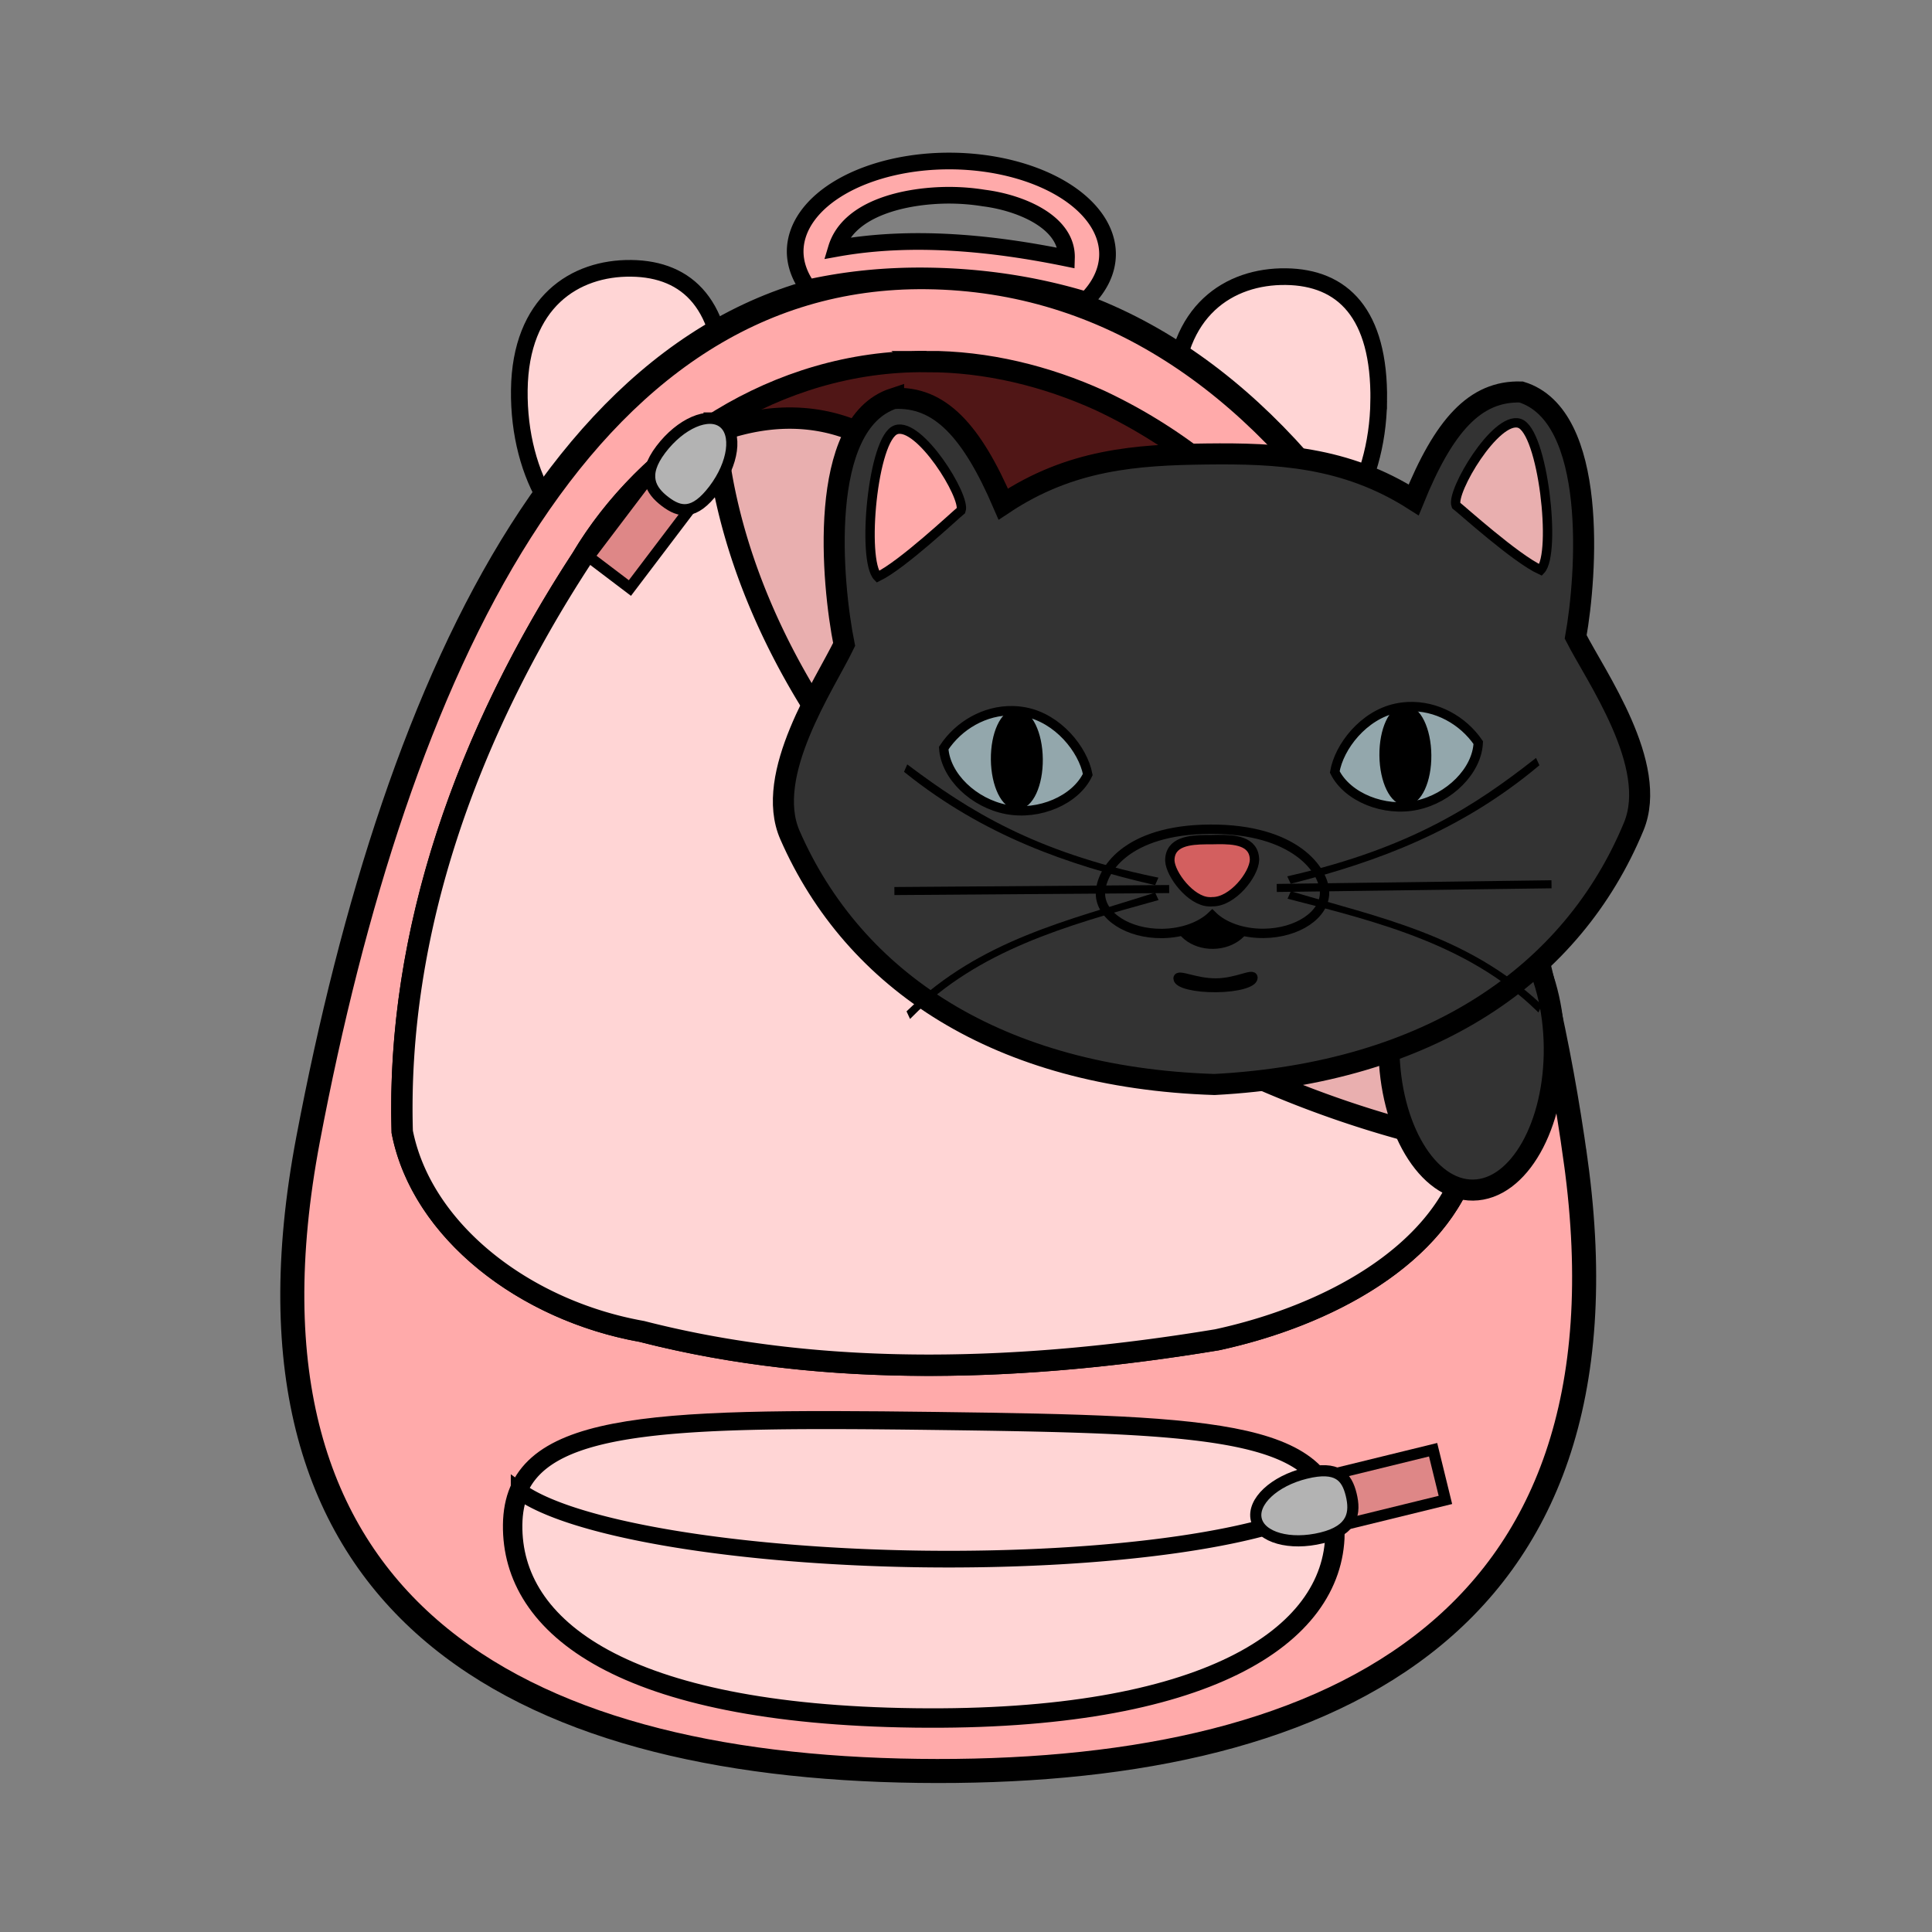 <svg:svg xmlns:dc="http://purl.org/dc/elements/1.1/" xmlns:ns1="http://sodipodi.sourceforge.net/DTD/sodipodi-0.dtd" xmlns:ns2="http://www.inkscape.org/namespaces/inkscape" xmlns:ns4="http://creativecommons.org/ns#" xmlns:rdf="http://www.w3.org/1999/02/22-rdf-syntax-ns#" xmlns:svg="http://www.w3.org/2000/svg" height="481.721" id="svg2" version="1.1" viewBox="-69.916 -38.065 481.721 481.721" width="481.721" ns1:docname="catinbag.svg" ns2:version="0.91 r13725">
  <svg:rect x="-69.916" y="-38.065" width="481.721" height="481.721" fill="#808080" stroke="none"/>
  <svg:defs id="defs4">
    <ns2:perspective id="perspective4586" ns1:type="inkscape:persp3d" ns2:persp3d-origin="58.922892 : -120.42317 : 1" ns2:vp_x="-117.3717 : 345.54213 : 1" ns2:vp_y="-613.16293 : 3862.9509 : 0" ns2:vp_z="6.0323414 : 755.73792 : 1" />
  </svg:defs>
  <ns1:namedview bordercolor="#666666" borderopacity="1.0" fit-margin-bottom="0" fit-margin-left="0" fit-margin-right="0" fit-margin-top="0" id="base" pagecolor="#ffffff" showgrid="false" ns2:current-layer="layer1" ns2:cx="2.5874744" ns2:cy="239.38991" ns2:document-units="px" ns2:pageopacity="0.0" ns2:pageshadow="2" ns2:window-height="706" ns2:window-maximized="1" ns2:window-width="1366" ns2:window-x="-8" ns2:window-y="-8" ns2:zoom="0.70710678">
    <ns2:grid id="grid4696" originx="552.188" originy="-678.373" type="xygrid" />
  </ns1:namedview>
  <svg:g id="layer1" transform="translate(552.188,32.522)" ns2:groupmode="layer" ns2:label="Layer 1">
    <svg:g id="g4175" transform="matrix(1,0,0,1.38,4.041,26.132)" />
    <svg:g id="g4323" transform="translate(-0.252,-7.576)">
      <svg:g id="g4302" transform="matrix(0.738,0,0,0.682,-85.263,77.303)">
        <svg:g id="g4316" style="fill:#ffffff;fill-opacity:1;stroke:#000000;stroke-opacity:1" />
      </svg:g>
    </svg:g>
    <svg:g id="g5746">
      <svg:path d="m -278.335,29.365 c -0.278,21.884 -11.935,39.48 -26.037,39.301 -14.102,-0.179 -25.309,-18.065 -25.031,-39.949 0.278,-21.884 13.824,-30.507 27.926,-30.328 14.102,0.179 23.42,9.092 23.142,30.976 z" id="path5296" style="opacity:1;fill:#ffd5d5;fill-opacity:1;stroke:#000000;stroke-width:4.157;stroke-miterlimit:4.033;stroke-dasharray:none;stroke-dashoffset:0;stroke-opacity:1" ns1:nodetypes="sssss" ns2:connector-curvature="0" />
      <svg:path d="m -441.552,27.292 c -0.278,21.884 -11.935,39.48 -26.037,39.301 -14.102,-0.179 -25.309,-18.065 -25.031,-39.949 0.278,-21.884 13.824,-30.507 27.926,-30.328 14.102,0.179 23.42,9.092 23.142,30.976 z" id="path5293" style="opacity:1;fill:#ffd5d5;fill-opacity:1;stroke:#000000;stroke-width:4.157;stroke-miterlimit:4.033;stroke-dasharray:none;stroke-dashoffset:0;stroke-opacity:1" ns1:nodetypes="sssss" ns2:connector-curvature="0" />
      <svg:path d="m -229.223,218.872 c 16.243,117.796 -63.686,153.359 -163.9,152.087 -100.214,-1.272 -174.305,-40.681 -152.164,-157.464 22.108,-116.608 67.852,-216.017 154.291,-214.968 90.595,1.1 145.647,103.397 161.773,220.345 z" id="path5097" style="opacity:1;fill:#ffaaaa;fill-opacity:1;stroke:#000000;stroke-width:5.995;stroke-miterlimit:4.033;stroke-dasharray:none;stroke-dashoffset:0;stroke-opacity:1" ns1:nodetypes="sssss" ns2:connector-curvature="0" />
      <svg:path d="m -391.135,19.556 c -37.68,-0.388 -70.017,22.337 -85.889,49.047 -28.528,43.655 -46.286,93.086 -44.789,143.018 4.841,24.734 30.478,44.547 59.754,49.769 46.408,11.905 96.377,9.867 143.383,2.086 27.38,-5.917 55.45,-20.816 62.61,-44.723 10.655,-32.367 -2.756,-65.684 -13.113,-96.929 -13.952,-36.154 -37.246,-73.135 -78.713,-92.582 -13.196,-5.989 -28.125,-9.748 -43.244,-9.686 z" id="path5134" style="opacity:1;fill:#501616;fill-opacity:1;stroke:#000000;stroke-width:5.323;stroke-miterlimit:4.033;stroke-dasharray:none;stroke-dashoffset:0;stroke-opacity:1" ns2:connector-curvature="0" />
      <svg:path d="m -424.242,33.669 c -5.822,-0.126 -11.742,0.901 -17.657,2.884 a 139.104,105.736 43.208 0 0 22.379,107.42 139.104,105.736 43.208 0 0 159.889,71.962 c 4.072,-10.725 1.739,-23.511 -9.781,-38.573 -41.511,-54.273 -101.65,-113.216 -128.685,-134.166 -8.212,-6.364 -17.059,-9.33 -26.145,-9.527 z" id="path5111" style="opacity:1;fill:#e9afaf;fill-opacity:1;stroke:#000000;stroke-width:5.323;stroke-miterlimit:4.033;stroke-dasharray:none;stroke-dashoffset:0;stroke-opacity:1" ns2:connector-curvature="0" />
      <svg:path d="m -384.604,-30.437 a 38.946,22.899 0.727 0 0 -39.233,22.402 38.946,22.899 0.727 0 0 3.202,9.226 c 9.299,-2.067 19.161,-3.105 29.629,-2.976 14.109,0.173 27.363,2.269 39.752,6.026 a 38.946,22.899 0.727 0 0 5.301,-11.287 38.946,22.899 0.727 0 0 -38.652,-23.391 z m -0.881,8.53 c 2.939,0.008 5.767,0.224 8.697,0.698 9.109,1.144 20.865,5.97 20.593,14.98 -18.366,-3.759 -38.468,-5.826 -57.373,-2.413 3.032,-10.092 17.224,-13.243 28.083,-13.265 z" id="path5215" style="opacity:1;fill:#ffaaaa;fill-opacity:1;stroke:#000000;stroke-width:4.157;stroke-miterlimit:4.033;stroke-dasharray:none;stroke-dashoffset:0;stroke-opacity:1" ns2:connector-curvature="0" />
      <svg:path d="m -443.836,34.91 c -14.055,8.881 -25.538,20.819 -33.188,33.693 -28.528,43.655 -46.285,93.086 -44.788,143.018 4.841,24.734 30.478,44.547 59.754,49.769 46.408,11.905 96.377,9.868 143.383,2.087 27.38,-5.917 55.449,-20.817 62.609,-44.723 0.399,-1.211 0.752,-2.426 1.085,-3.64 a 194.212,138.817 27.707 0 1 -150.364,-89.89 194.212,138.817 27.707 0 1 -38.492,-90.314 z" id="path5173" style="opacity:1;fill:#ffd5d5;fill-opacity:1;stroke:#000000;stroke-width:5.323;stroke-miterlimit:4.033;stroke-dasharray:none;stroke-dashoffset:0;stroke-opacity:1" ns2:connector-curvature="0" />
      <svg:path d="m -289.247,311.765 c -0.326,25.665 -32.117,46.915 -104.829,45.992 -72.712,-0.923 -100.53,-22.508 -100.204,-48.172 0.326,-25.665 32.545,-26.628 105.257,-25.705 72.712,0.923 100.102,2.221 99.776,27.886 z" id="path5252" style="opacity:1;fill:#ffd5d5;fill-opacity:1;stroke:#000000;stroke-width:4.844;stroke-miterlimit:4.033;stroke-dasharray:none;stroke-dashoffset:0;stroke-opacity:1" ns1:nodetypes="sssss" ns2:connector-curvature="0" />
      <svg:path d="m -389.023,283.878 c -63.677,-0.808 -96.299,-0.169 -103.642,17.24 a 105.148,21.732 0.727 0 0 100.807,17.011 105.148,21.732 0.727 0 0 101.466,-14.686 c -5.863,-17.65 -34.76,-18.754 -98.631,-19.565 z" id="path5264" style="opacity:1;fill:#ffd5d5;fill-opacity:1;stroke:#000000;stroke-width:4.157;stroke-miterlimit:4.033;stroke-dasharray:none;stroke-dashoffset:0;stroke-opacity:1" ns2:connector-curvature="0" />
      <svg:g id="g5178" transform="matrix(1.166,-0.012,0.012,1.166,-212.257,-125.777)">
        <svg:ellipse cx="-39.598" cy="271.009" id="path5032" rx="17.678" ry="30.406" style="opacity:1;fill:#333333;fill-opacity:1;stroke:#000000;stroke-width:4.5;stroke-miterlimit:4.033;stroke-dasharray:none;stroke-dashoffset:0;stroke-opacity:1" />
        <svg:path d="m -117.387,230.881 c -1.9e-4,8.996 8.466,16.224 16.1,16.289 2.9,0.025 4.252,-5.24 6.221,-6.081 2.191,1.086 3.854,6.536 7.037,6.458 7.631,-0.186 16.099,-7.292 16.1,-16.287 1.9e-4,-8.996 -6.955,-23.36 -22.476,-23.55 -15.521,-0.189 -22.981,14.175 -22.981,23.171 z" id="path4386" style="opacity:1;fill:#ffffff;fill-opacity:1;stroke:#000000;stroke-width:2;stroke-miterlimit:4;stroke-dasharray:none;stroke-dashoffset:0;stroke-opacity:1" ns1:nodetypes="cacaccc" ns2:connector-curvature="0" />
        <svg:path d="m -161.76,130.874 c -16.439,5.222 -13.599,39.462 -11.117,52.489 -4.227,8.534 -17.556,27.607 -11.996,40.659 13.4,31.459 44.068,52.275 90.215,54.246 46.146,-1.971 76.815,-22.787 90.215,-54.246 5.56,-13.052 -7.769,-32.125 -11.996,-40.659 2.482,-13.027 5.322,-47.267 -11.117,-52.489 -9.907,-0.42 -16.643,7.109 -23.219,22.829 -14.494,-9.445 -29.101,-10.297 -44.24,-10.269 -14.907,0.027 -29.032,0.825 -43.526,10.269 -6.575,-15.72 -13.312,-23.249 -23.219,-22.829 z" id="path4169" style="opacity:1;fill:#333333;fill-opacity:1;stroke:#000000;stroke-width:4.5;stroke-miterlimit:4;stroke-dasharray:none;stroke-dashoffset:0;stroke-opacity:1" ns1:nodetypes="ccscscccacc" ns2:connector-curvature="0" />
        <svg:g id="g4312" style="fill:#93a7ac" transform="translate(225.381,-6.667)">
          <svg:path d="m -363.191,210.629 c -6.03,-0.206 -11.669,3.045 -14.895,7.848 0.325,6.042 6.323,11.843 13.295,13.252 6.972,1.409 14.804,-1.853 17.449,-7.295 -0.97,-5.399 -6.274,-12.089 -13.246,-13.498 -0.872,-0.176 -1.742,-0.277 -2.604,-0.307 z m 84.518,0 c -0.861,0.029 -1.732,0.13 -2.604,0.307 -6.972,1.409 -12.276,8.099 -13.246,13.498 2.646,5.442 10.477,8.704 17.449,7.295 6.972,-1.409 12.97,-7.21 13.295,-13.252 -3.225,-4.803 -8.864,-8.054 -14.895,-7.848 z" id="path4247" style="opacity:1;fill:#93a7ac;fill-opacity:1;stroke:#000000;stroke-width:2;stroke-miterlimit:4;stroke-dasharray:none;stroke-dashoffset:0;stroke-opacity:1" transform="translate(0.893,-6.061)" ns2:connector-curvature="0" />
        </svg:g>
        <svg:g id="g4396" style="fill:#666666" transform="translate(226.274,-5.08)">
          <svg:ellipse cx="-320.932" cy="247.324" id="path4345" rx="8.128" ry="6.595" style="opacity:1;fill:#000000;fill-opacity:1;stroke:#000000;stroke-width:0.855;stroke-miterlimit:4;stroke-dasharray:none;stroke-dashoffset:0;stroke-opacity:1" />
          <svg:path d="m -344.895,242.332 c 4.1e-4,4.756 5.859,8.611 13.086,8.612 4.304,-4.8e-4 8.332,-1.394 10.774,-3.726 2.412,2.449 6.544,3.928 10.979,3.929 7.227,1.4e-4 13.087,-3.855 13.087,-8.612 5.3e-4,-4.757 -6.208,-13.679 -24.312,-13.78 -18.104,-0.101 -23.614,8.821 -23.614,13.577 z" id="path4391" style="opacity:1;fill:#333333;fill-opacity:1;stroke:#000000;stroke-width:2;stroke-miterlimit:4;stroke-dasharray:none;stroke-dashoffset:0;stroke-opacity:1" ns1:nodetypes="ccccccc" ns2:connector-curvature="0" />
          <svg:path d="m -321.707,244.265 c -3.905,-0.196 -8.159,-5.918 -8.277,-8.857 0,-4.125 4.323,-4.431 7.795,-4.431 0.413,0 0.835,0.001 1.257,0.01 0.422,-0.008 0.844,-0.01 1.257,-0.01 3.472,-1e-5 7.795,0.306 7.795,4.431 -0.127,3.135 -4.768,8.907 -9.052,8.857 -0.256,0.039 -0.514,0.013 -0.774,0 z" id="path4280" style="opacity:1;fill:#d35f5f;fill-opacity:1;stroke:#000000;stroke-width:2;stroke-miterlimit:4;stroke-dasharray:none;stroke-dashoffset:0;stroke-opacity:1" ns1:nodetypes="ccscsccc" ns2:connector-curvature="0" />
        </svg:g>
        <svg:g id="g4404" transform="translate(226.924,-12.728)">
          <svg:ellipse cx="-363.125" cy="221.023" id="path4341" rx="4.691" ry="9.87" style="opacity:1;fill:#000000;fill-opacity:1;stroke:#000000;stroke-width:1.725;stroke-miterlimit:4;stroke-dasharray:none;stroke-dashoffset:0;stroke-opacity:1" />
          <svg:ellipse cx="-280.04" cy="221.023" id="ellipse4343" rx="4.691" ry="9.87" style="opacity:1;fill:#000000;fill-opacity:1;stroke:#000000;stroke-width:1.725;stroke-miterlimit:4;stroke-dasharray:none;stroke-dashoffset:0;stroke-opacity:1" />
        </svg:g>
        <svg:path d="m -86.101,255.517 c 0,1.17 -3.489,2.118 -7.962,2.118 -4.473,0 -8.237,-0.948 -8.237,-2.118 2e-5,-1.17 3.764,0.963 8.237,0.963 4.473,0 7.962,-2.132 7.962,-0.963 z" id="path4401" style="opacity:1;fill:#ffffff;fill-opacity:1;stroke:#000000;stroke-width:1.821;stroke-miterlimit:4;stroke-dasharray:none;stroke-dashoffset:0;stroke-opacity:1" ns1:nodetypes="sssss" ns2:connector-curvature="0" />
        <svg:g id="g4414" style="fill:#ffaaaa" transform="translate(225.976,-12.728)">
          <svg:path d="m -373.555,167.697 c -1.242,0.967 -12.656,11.51 -17.961,13.999 -3.437,-3.558 -0.795,-29.759 4.236,-31.401 5.031,-1.643 14.8,14.477 13.725,17.402 z" id="path4408" style="opacity:1;fill:#ffaaaa;fill-opacity:1;stroke:#000000;stroke-width:2;stroke-miterlimit:4;stroke-dasharray:none;stroke-dashoffset:0;stroke-opacity:1" ns1:nodetypes="cczc" ns2:connector-curvature="0" />
          <svg:path d="m -267.713,167.697 c 1.242,0.967 12.656,11.51 17.961,13.999 3.437,-3.558 0.795,-29.759 -4.236,-31.401 -5.031,-1.643 -14.8,14.477 -13.725,17.402 z" id="path4412" style="opacity:1;fill:#e9afaf;fill-opacity:1;stroke:#000000;stroke-width:2;stroke-miterlimit:4;stroke-dasharray:none;stroke-dashoffset:0;stroke-opacity:1" ns1:nodetypes="cczc" ns2:connector-curvature="0" />
        </svg:g>
        <svg:g id="g4442" transform="matrix(0.797,0,0,0.809,162.599,35.417)">
          <svg:g id="g4429" transform="translate(64.145,2.02)">
            <svg:path d="m -468.209,213.733 c 15.611,11.736 33.03,22.985 65.889,30.077 l -0.347,0.759 c -22.777,-5.471 -45.121,-13.365 -65.889,-30.077 z" id="rect4418" style="opacity:1;fill:#ffffff;fill-opacity:1;stroke:#000000;stroke-width:1.292;stroke-miterlimit:4;stroke-dasharray:none;stroke-dashoffset:0;stroke-opacity:1" ns1:nodetypes="ccccc" ns2:connector-curvature="0" />
            <svg:path d="m -468.21,278.914 c 17.944,-17.445 41.899,-23.794 65.889,-30.077 l -0.347,-0.759 c -22.819,6.969 -46.252,11.742 -65.889,30.077 z" id="rect4423" style="opacity:1;fill:#ffffff;fill-opacity:1;stroke:#000000;stroke-width:1.292;stroke-miterlimit:4;stroke-dasharray:none;stroke-dashoffset:0;stroke-opacity:1" ns1:nodetypes="ccccc" ns2:connector-curvature="0" />
            <svg:rect height="0.835" id="rect4425" style="opacity:1;fill:#ffffff;fill-opacity:1;stroke:#000000;stroke-width:1.292;stroke-miterlimit:4;stroke-dasharray:none;stroke-dashoffset:0;stroke-opacity:1" transform="matrix(1,0.003,0.003,-1,0,0)" width="72.429" x="-470.876" y="-247.999" />
          </svg:g>
          <svg:g id="g4434" transform="matrix(-1,0,0,1,-704.076,2.02)">
            <svg:path d="m -468.209,213.733 c 15.611,11.736 33.03,22.985 65.889,30.077 l -0.347,0.759 c -22.777,-5.471 -45.121,-13.365 -65.889,-30.077 z" id="path4436" style="opacity:1;fill:#ffffff;fill-opacity:1;stroke:#000000;stroke-width:1.292;stroke-miterlimit:4;stroke-dasharray:none;stroke-dashoffset:0;stroke-opacity:1" ns1:nodetypes="ccccc" ns2:connector-curvature="0" />
            <svg:path d="m -468.21,278.914 c 17.944,-17.445 41.899,-23.794 65.889,-30.077 l -0.347,-0.759 c -22.819,6.969 -46.252,11.742 -65.889,30.077 z" id="path4438" style="opacity:1;fill:#ffffff;fill-opacity:1;stroke:#000000;stroke-width:1.292;stroke-miterlimit:4;stroke-dasharray:none;stroke-dashoffset:0;stroke-opacity:1" ns1:nodetypes="ccccc" ns2:connector-curvature="0" />
            <svg:rect height="0.835" id="rect4440" style="opacity:1;fill:#ffffff;fill-opacity:1;stroke:#000000;stroke-width:1.292;stroke-miterlimit:4;stroke-dasharray:none;stroke-dashoffset:0;stroke-opacity:1" transform="matrix(1,0.003,0.003,-1,0,0)" width="72.429" x="-470.876" y="-247.999" />
          </svg:g>
        </svg:g>
      </svg:g>
      <svg:g id="g5721" transform="matrix(0.492,0.373,-0.373,0.492,-199.588,179.883)">
        <svg:rect height="58.336" id="rect5723" style="opacity:1;fill:#de8787;fill-opacity:1;stroke:#000000;stroke-width:4.5;stroke-miterlimit:4.033;stroke-dasharray:none;stroke-dashoffset:0;stroke-opacity:1" width="20.86" x="-465.099" y="67.373" />
        <svg:path d="m -441.235,73.55 c 0,13.18 -5.308,15.733 -12.728,15.733 -7.42,-9e-6 -14.142,-2.553 -14.142,-15.733 0,-13.18 6.015,-23.865 13.435,-23.865 7.42,-10e-7 13.435,10.685 13.435,23.865 z" id="path5725" style="opacity:1;fill:#b3b3b3;fill-opacity:1;stroke:#000000;stroke-width:4.5;stroke-miterlimit:4.033;stroke-dasharray:none;stroke-dashoffset:0;stroke-opacity:1" ns1:nodetypes="sssss" ns2:connector-curvature="0" />
      </svg:g>
      <svg:g id="g5729" transform="matrix(-0.147,-0.6,0.6,-0.147,-405.504,42.82)">
        <svg:rect height="58.336" id="rect5731" style="opacity:1;fill:#de8787;fill-opacity:1;stroke:#000000;stroke-width:4.5;stroke-miterlimit:4.033;stroke-dasharray:none;stroke-dashoffset:0;stroke-opacity:1" width="20.86" x="-465.099" y="67.373" />
        <svg:path d="m -441.235,73.55 c 0,13.18 -5.308,15.733 -12.728,15.733 -7.42,-9e-6 -14.142,-2.553 -14.142,-15.733 0,-13.18 6.015,-23.865 13.435,-23.865 7.42,-10e-7 13.435,10.685 13.435,23.865 z" id="path5733" style="opacity:1;fill:#b3b3b3;fill-opacity:1;stroke:#000000;stroke-width:4.5;stroke-miterlimit:4.033;stroke-dasharray:none;stroke-dashoffset:0;stroke-opacity:1" ns1:nodetypes="sssss" ns2:connector-curvature="0" />
      </svg:g>
    </svg:g>
  </svg:g>
</svg:svg>